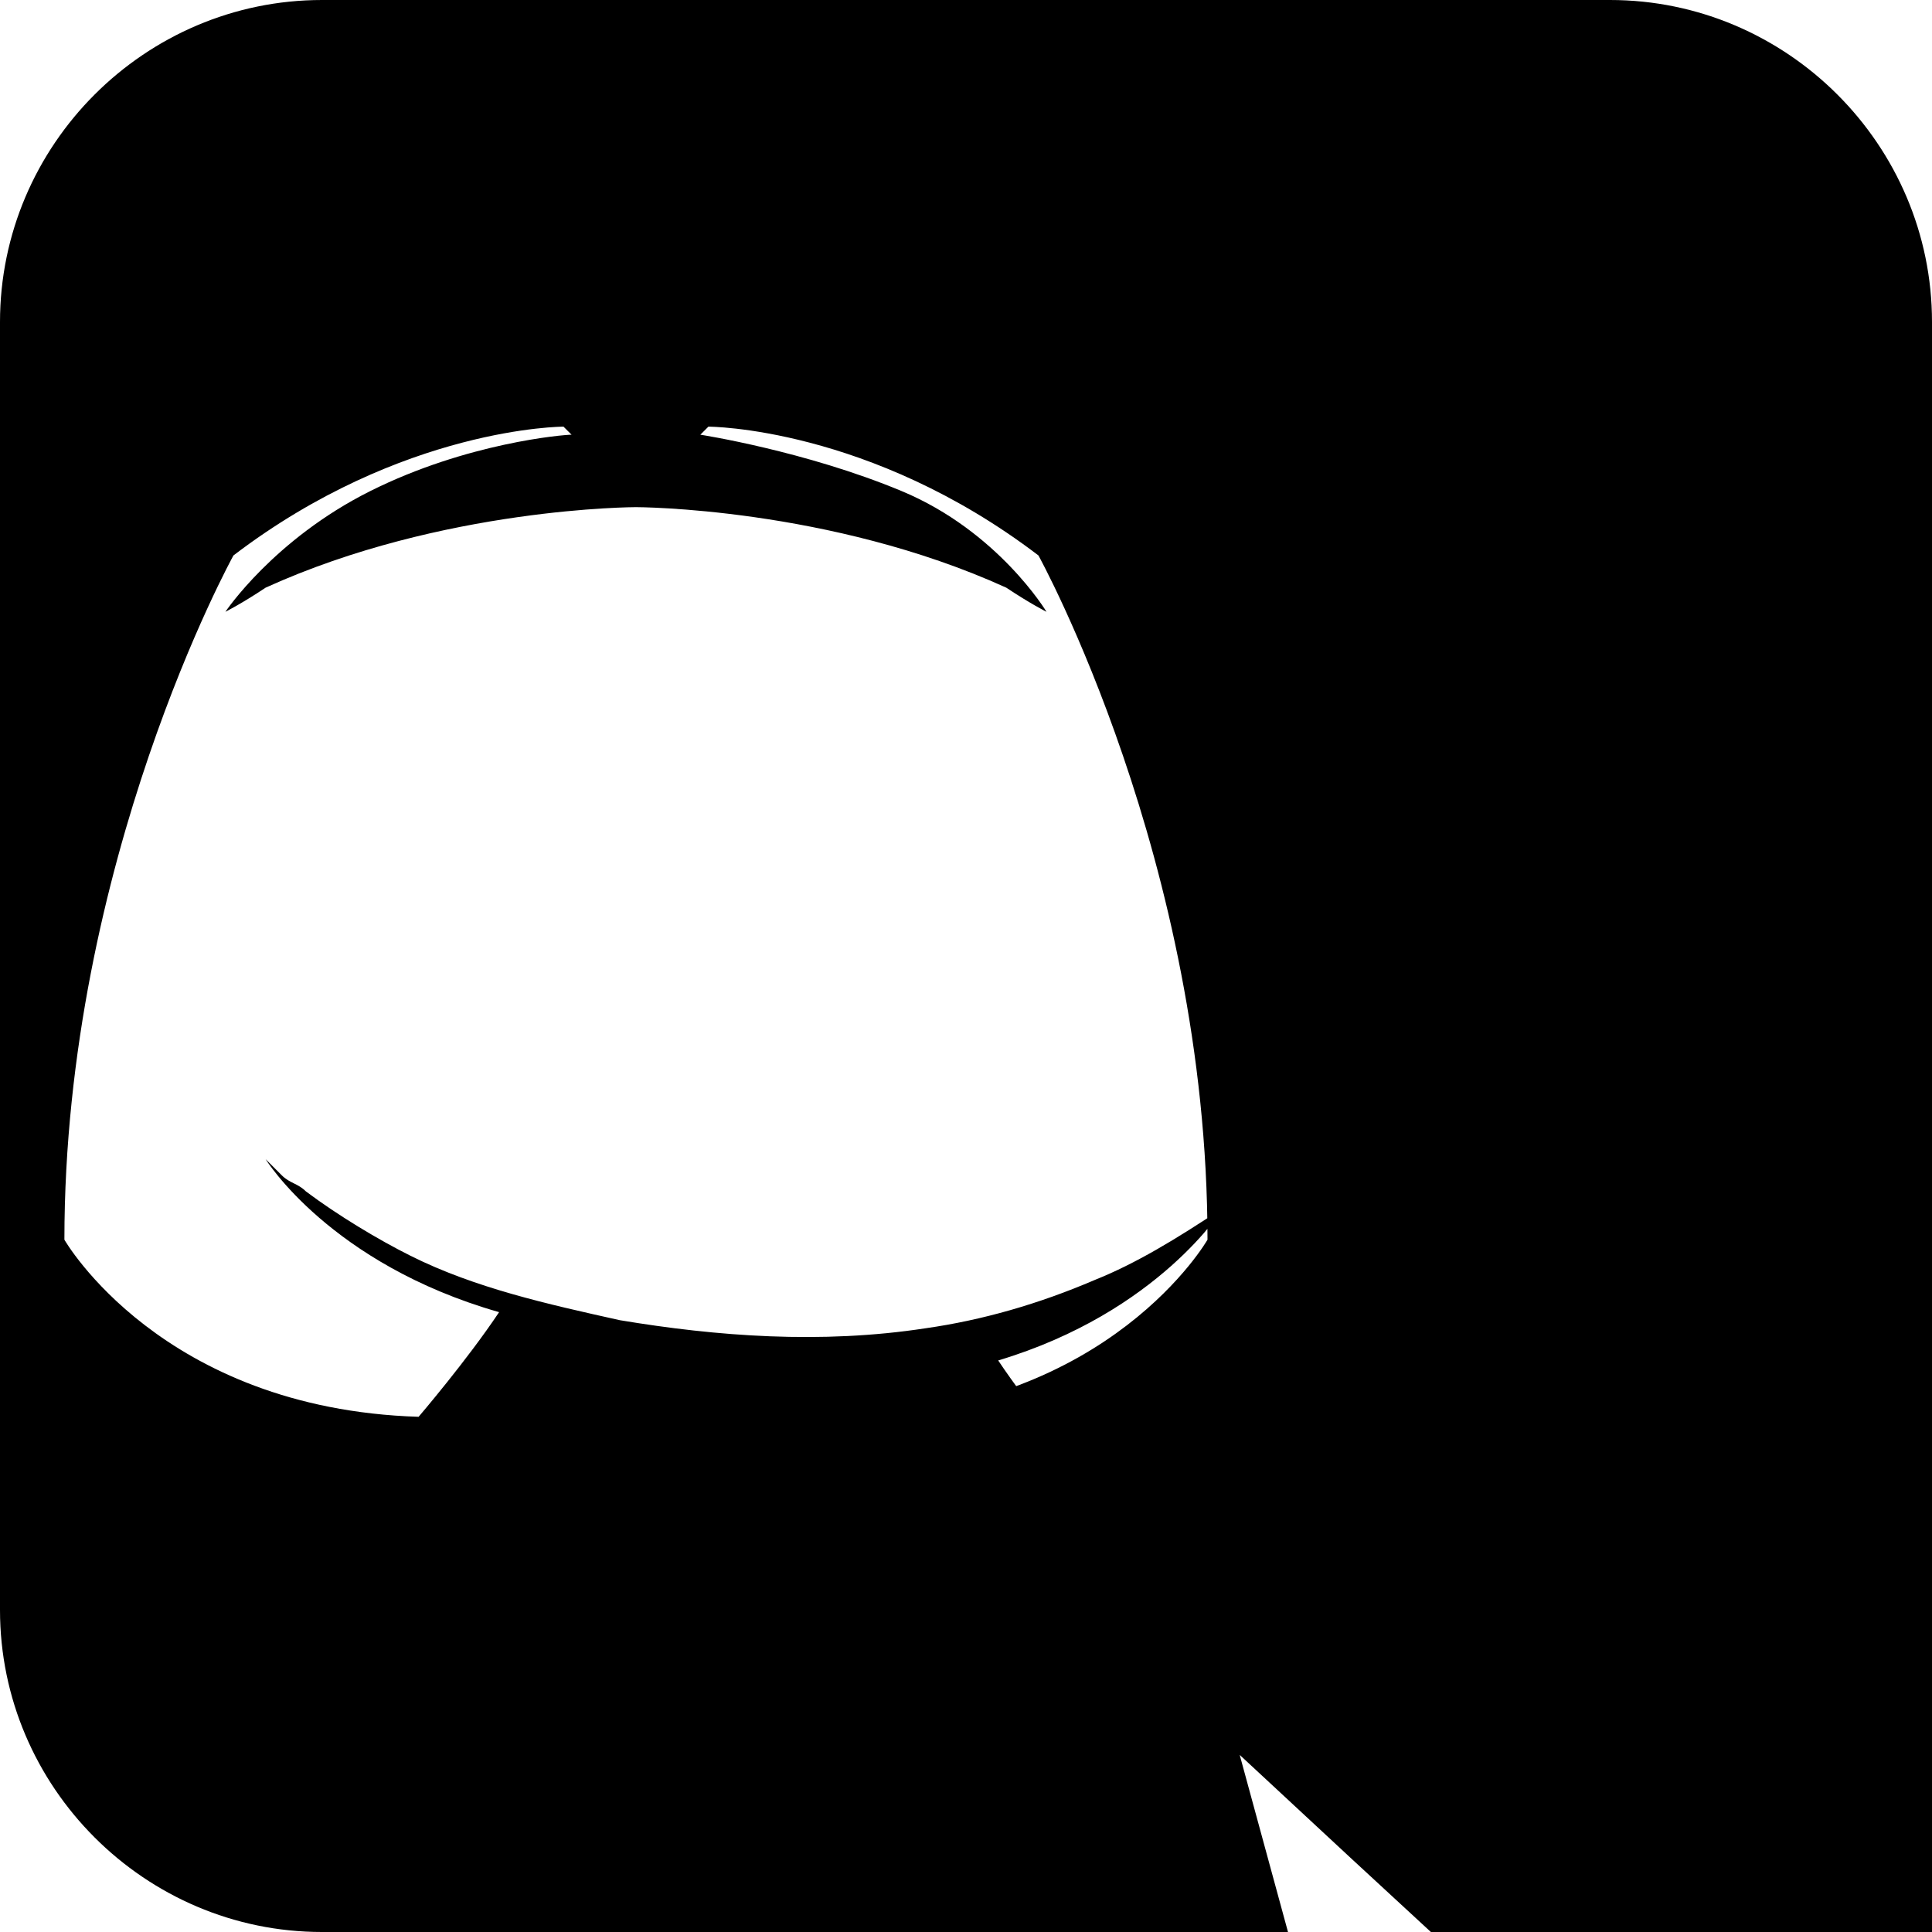 <svg xmlns="http://www.w3.org/2000/svg" width="24" height="24" fill="currentColor" viewBox="0 0 24 24">
  <path d="M20 0H4C1.8 0 0 1.8 0 4v16c0 2.2 1.8 4 4 4h12l-.6-2.2 1.4 1.3 1.3 1.2L24 24V4c0-2.2-1.8-4-4-4zm-6.6 18.2s-.6-.7-1-1.3c2-.6 2.8-1.9 2.8-1.9-.6.4-1.1.7-1.6.9-.7.3-1.4.5-2.1.6-1.3.2-2.6.1-3.8-.1-.9-.2-1.8-.4-2.6-.8-.4-.2-.9-.5-1.3-.8-.1-.1-.2-.1-.3-.2-.1-.1-.2-.2-.2-.2s.8 1.3 2.9 1.9c-.4.6-1 1.3-1 1.3-3.2-.1-4.4-2.2-4.4-2.2 0-4.7 2.1-8.5 2.1-8.5 2.1-1.6 4.1-1.6 4.1-1.6l.1.1c-.1 0-1.3.1-2.5.7-1.2.6-1.8 1.5-1.8 1.5s.2-.1.5-.3c2.2-1 4.6-1 4.6-1s2.4 0 4.6 1c.3.2.5.3.5.3s-.6-1-1.8-1.5-2.5-.7-2.5-.7l.1-.1s2 0 4.1 1.6c0 0 2.1 3.8 2.1 8.5 0 0-1.2 2.1-4.4 2.2z"/>
</svg>
